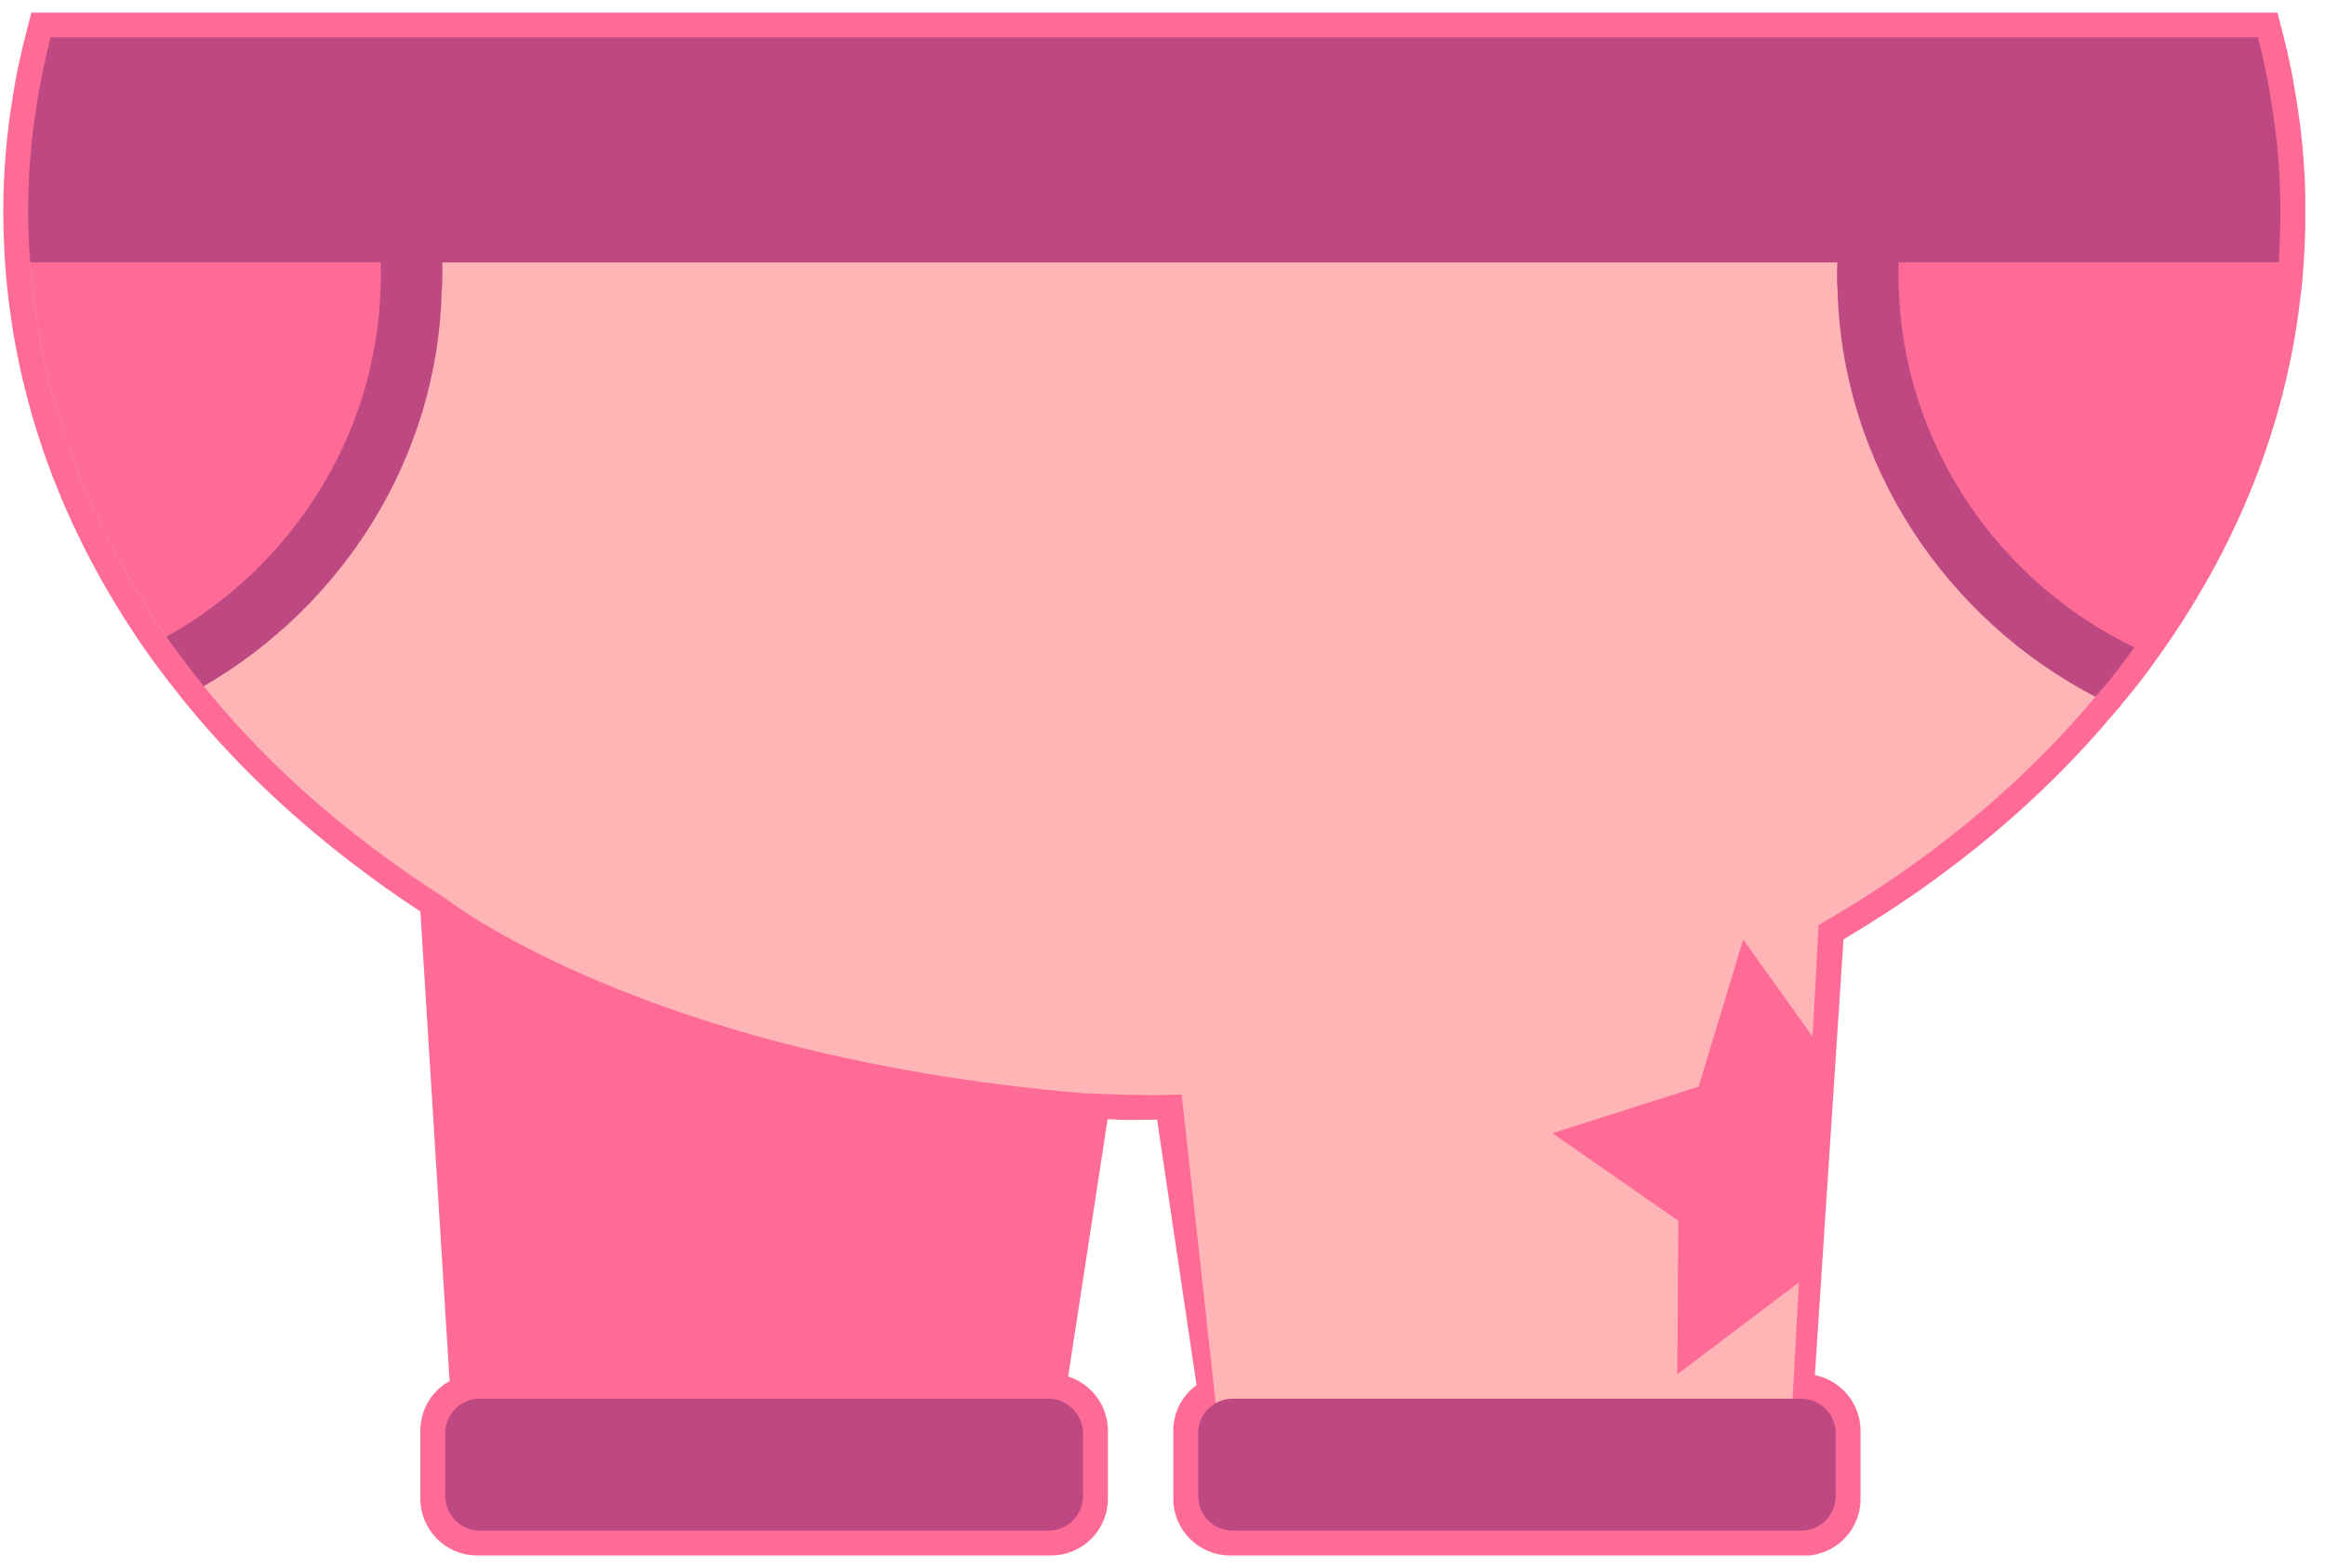 <svg width="86" height="58" viewBox="0 0 86 58" fill="none" xmlns="http://www.w3.org/2000/svg">
<g clip-path="url(#clip0_301_11222)">
<path d="M45.5 57.535C44.34 57.535 43.4 56.595 43.4 55.435V52.915C43.4 52.235 43.73 51.615 44.26 51.235L42.8 41.415C42.41 41.415 42.01 41.425 41.84 41.425C41.42 41.425 41.18 41.405 40.97 41.395L39.51 50.915C40.36 51.185 40.98 51.985 40.98 52.915V55.435C40.98 56.595 40.04 57.535 38.88 57.535H17.65C16.49 57.535 15.55 56.595 15.55 55.435V52.915C15.55 52.125 15.98 51.445 16.63 51.085L15.55 33.715C14.66 33.135 13.79 32.515 12.99 31.895L12.94 31.865L12.91 31.835C10.6 30.055 8.55 28.075 6.82 25.945C6.73 25.835 6.64 25.725 6.56 25.615C6.15 25.115 5.74 24.555 5.4 24.075C2.3 19.625 0.55 14.815 0.19 9.765C0.15 9.105 0.12 8.465 0.12 7.855C0.12 6.415 0.24 4.955 0.48 3.535C0.59 2.795 0.76 2.015 0.98 1.165L1.16 0.465H84.24L84.42 1.155C84.64 2.005 84.8 2.785 84.92 3.545C85.16 4.965 85.28 6.415 85.28 7.855C85.28 8.495 85.25 9.125 85.21 9.755C85.18 10.205 85.15 10.605 85.09 11.005C84.54 15.775 82.72 20.325 79.69 24.495C79.33 25.005 78.92 25.535 78.49 26.035C78.44 26.115 78.31 26.265 78.18 26.405C75.49 29.615 72.12 32.425 68.19 34.745L67.13 50.865C68.09 51.055 68.82 51.905 68.82 52.925V55.445C68.82 56.605 67.88 57.545 66.72 57.545H45.5V57.535Z" fill="#FF6B97"/>
<path d="M17.58 54.175H38.54L40.06 40.425C23.84 39.045 16.48 33.215 16.48 33.215L17.58 54.175Z" fill="#FF6B97"/>
<path d="M84.28 9.705C84.25 10.095 84.22 10.485 84.17 10.875C83.63 15.595 81.79 20.025 78.94 23.955C78.58 24.465 78.19 24.965 77.79 25.445C77.71 25.565 77.61 25.675 77.5 25.785C74.76 29.055 71.29 31.915 67.27 34.215L66.17 54.185H45.22L43.71 40.485C43.38 40.495 43.05 40.505 42.7 40.505C41.81 40.505 40.93 40.475 40.05 40.435C23.84 39.055 16.47 33.225 16.47 33.225C15.45 32.575 14.48 31.895 13.54 31.175C13.53 31.165 13.51 31.155 13.5 31.145C11.24 29.415 9.24 27.485 7.53 25.375C7.45 25.275 7.37 25.185 7.3 25.075C6.89 24.575 6.52 24.055 6.15 23.545C3.26 19.395 1.47 14.695 1.12 9.705H84.28Z" fill="#FFB5B5"/>
<path d="M38.78 51.735H17.75C17.04 51.735 16.47 52.305 16.47 53.015V55.335C16.47 56.045 17.04 56.615 17.75 56.615H38.78C39.49 56.615 40.06 56.045 40.06 55.335V53.015C40.05 52.305 39.48 51.735 38.78 51.735Z" fill="#BD4882"/>
<path d="M66.62 51.735H45.6C44.89 51.735 44.32 52.305 44.32 53.015V55.335C44.32 56.045 44.89 56.615 45.6 56.615H66.62C67.33 56.615 67.9 56.045 67.9 55.335V53.015C67.9 52.305 67.33 51.735 66.62 51.735Z" fill="#BD4882"/>
<path d="M15.24 12.245C15.24 12.365 15.24 12.505 15.23 12.635C15.09 18.075 11.91 22.775 7.31 25.085C6.9 24.585 6.53 24.065 6.16 23.555C3.26 19.395 1.47 14.695 1.12 9.705C1.07 9.095 1.04 8.475 1.04 7.855C1.04 6.445 1.16 5.045 1.39 3.685H12.43C12.64 3.975 12.85 4.275 13.04 4.585C14 6.115 14.68 7.855 15.01 9.705C15.16 10.525 15.24 11.375 15.24 12.245Z" fill="#FF6B97"/>
<path d="M16.36 9.705C16.31 7.615 15.91 5.595 15.15 3.685H12.66C12.8 3.985 12.93 4.275 13.04 4.585C13.68 6.205 14.04 7.935 14.08 9.705C14.09 9.865 14.09 10.005 14.09 10.165C14.09 10.275 14.09 10.405 14.08 10.585C13.94 16.145 10.75 20.995 6.15 23.555C6.52 24.075 6.9 24.585 7.3 25.085C7.37 25.185 7.45 25.275 7.53 25.385C12.66 22.415 16.2 16.945 16.34 10.725C16.36 10.555 16.36 10.355 16.36 10.185C16.37 10.005 16.37 9.855 16.36 9.705Z" fill="#BD4882"/>
<path d="M84.35 7.855C84.35 8.475 84.32 9.095 84.29 9.705C84.26 10.095 84.23 10.485 84.18 10.875C83.64 15.595 81.8 20.025 78.95 23.955C78.59 24.465 78.2 24.965 77.8 25.445C72.79 23.295 69.25 18.385 69.11 12.635C69.1 12.505 69.1 12.365 69.1 12.245C69.1 11.375 69.17 10.525 69.33 9.705C69.64 7.865 70.32 6.165 71.26 4.635C71.26 4.625 71.27 4.625 71.27 4.615C71.27 4.605 71.28 4.605 71.28 4.605C71.48 4.285 71.69 3.975 71.91 3.685H84.02C84.23 5.055 84.35 6.445 84.35 7.855Z" fill="#FF6B97"/>
<path d="M70.23 10.575C70.22 10.405 70.22 10.275 70.22 10.165C70.22 10.005 70.22 9.865 70.23 9.705C70.28 7.965 70.63 6.235 71.25 4.635C71.25 4.625 71.26 4.625 71.26 4.615C71.26 4.605 71.27 4.605 71.27 4.605C71.38 4.295 71.52 3.985 71.66 3.685H69.17C68.41 5.595 68.01 7.615 67.96 9.705C67.95 9.865 67.95 10.005 67.95 10.165C67.95 10.345 67.95 10.545 67.97 10.705C68.13 17.215 71.99 22.905 77.51 25.775C77.61 25.665 77.71 25.555 77.8 25.435C78.21 24.955 78.59 24.455 78.95 23.945C73.93 21.535 70.38 16.435 70.23 10.575Z" fill="#BD4882"/>
<path d="M84.35 7.855C84.35 8.475 84.32 9.095 84.29 9.705H1.12C1.07 9.095 1.04 8.475 1.04 7.855C1.04 6.445 1.16 5.045 1.39 3.685C1.51 2.905 1.68 2.145 1.87 1.385H83.52C83.71 2.145 83.88 2.905 84 3.685C84.23 5.055 84.35 6.445 84.35 7.855Z" fill="#BD4882"/>
<path d="M67.17 38.515L66.7 47.455L66.57 47.415L62.04 50.835L62.08 45.155L57.42 41.915L62.83 40.195L64.48 34.755L67.17 38.515Z" fill="#FF6B97"/>
</g>
<defs>
<clipPath id="clip0_301_11222">
<rect width="85.15" height="57.07" fill="white" transform="translate(0.12 0.465)"/>
</clipPath>
</defs>
</svg>
